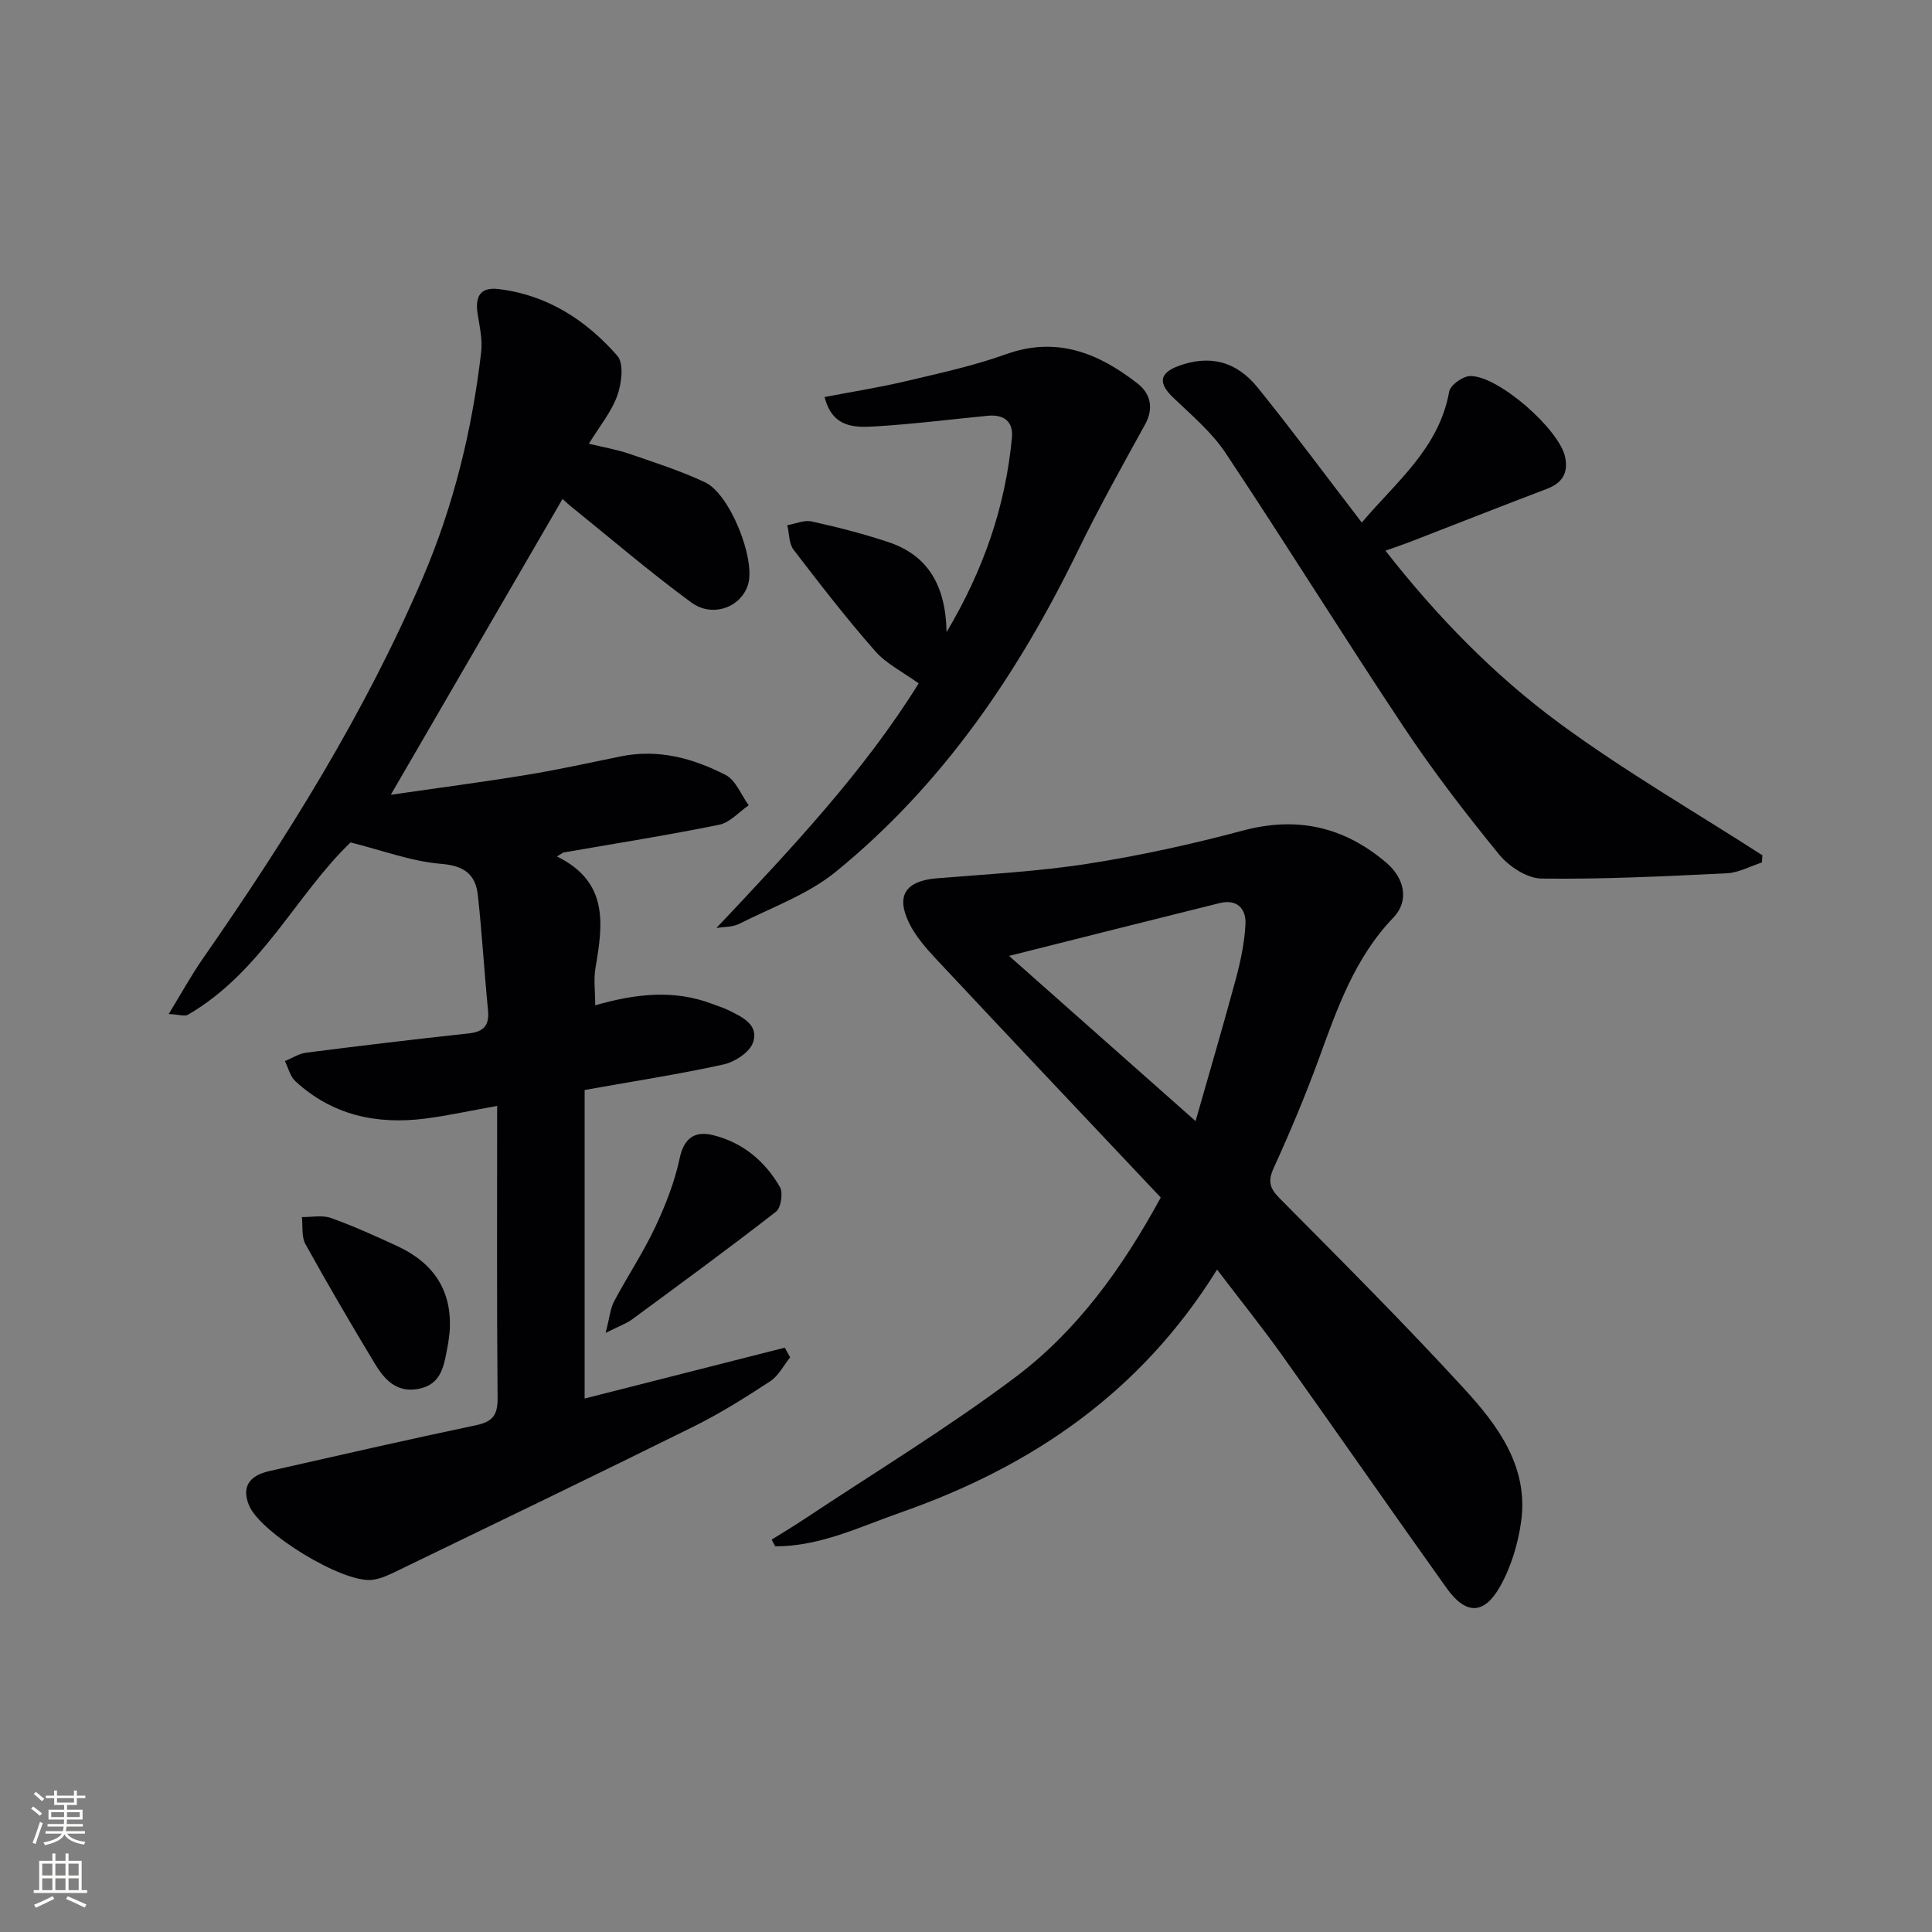 <svg enable-background="new 0 0 400 400" viewBox="0 0 400 400" xmlns="http://www.w3.org/2000/svg"><rect x="0" y="0" width="400" height="400" fill="#808080" stroke="none"/><g fill="#010103"><path d="m115.31 177.32c10.8 5.31 9.51 14.1 7.98 23.07-.41 2.38-.06 4.88-.06 7.75 8.31-2.39 16.31-3.33 24.29-.27 1.08.42 2.2.74 3.23 1.25 2.88 1.42 6.46 3.02 5.13 6.77-.71 2.01-3.77 3.99-6.1 4.5-9.2 2.02-18.53 3.46-28.74 5.28v63.88c13.48-3.43 27.46-6.98 41.44-10.53.37.67.74 1.34 1.11 2.01-1.36 1.68-2.41 3.82-4.13 4.95-5.13 3.36-10.36 6.65-15.85 9.37-20.56 10.18-41.24 20.14-61.9 30.14-1.47.71-3.06 1.41-4.65 1.6-6.09.73-23.2-9.74-25.52-15.46-1.49-3.67-.1-6.09 4.26-7.07 14.23-3.22 28.46-6.48 42.74-9.48 3.42-.72 4.51-2.06 4.48-5.6-.18-19.95-.09-39.9-.09-60.51-5.95 1.06-10.43 2.06-14.96 2.63-10.01 1.27-19.21-.72-26.82-7.75-1.08-1-1.46-2.75-2.16-4.16 1.46-.6 2.87-1.55 4.38-1.74 11.2-1.43 22.41-2.78 33.64-3.99 3.13-.34 4.34-1.63 4.03-4.81-.78-7.92-1.24-15.87-2.1-23.78-.47-4.31-2.78-6.13-7.61-6.52-6.07-.49-12-2.74-18.75-4.43-11.12 10.62-18.46 26.87-33.67 35.67-.68.39-1.84-.04-3.98-.15 2.64-4.31 4.68-8.04 7.09-11.5 17.4-25.03 33.54-50.79 45.56-78.93 6.37-14.93 10.17-30.52 12.04-46.6.3-2.56-.31-5.25-.72-7.85-.55-3.51.36-5.69 4.35-5.21 10.08 1.22 18.11 6.44 24.57 13.82 1.39 1.59.88 5.71-.01 8.22-1.2 3.36-3.63 6.29-5.89 9.98 3.04.74 5.75 1.19 8.32 2.07 5.3 1.82 10.68 3.54 15.74 5.92 5.11 2.4 10.41 15.68 8.93 21.03-1.31 4.74-7.31 7.13-11.79 3.84-8.56-6.28-16.65-13.22-24.92-19.89-.64-.51-1.22-1.09-1.73-1.54-11.67 20.11-23.29 40.12-35.56 61.25 9.71-1.41 18.94-2.61 28.12-4.12 6.55-1.07 13.04-2.51 19.55-3.84 7.73-1.57 14.93.41 21.64 3.85 2.12 1.08 3.22 4.14 4.79 6.29-2.03 1.39-3.89 3.57-6.1 4.02-10.72 2.18-21.53 3.89-32.3 5.76-.44.28-.87.54-1.3.81z"/><path d="m251.98 262.85c-15.86 25.55-38.49 40.83-65.44 50.27-8.5 2.98-16.77 7.06-26.04 7.03-.25-.46-.49-.92-.74-1.39 2.23-1.39 4.49-2.74 6.68-4.19 14.66-9.75 29.76-18.9 43.81-29.46 12.72-9.57 22.06-22.45 30.07-37.18-15.54-16.47-31.08-32.89-46.53-49.4-2.13-2.28-4.28-4.75-5.61-7.52-2.74-5.68-.6-8.64 5.81-9.17 10.42-.86 20.91-1.4 31.22-3.01 10.79-1.68 21.53-4.04 32.08-6.86 11.29-3.02 20.99-.8 29.74 6.65 3.76 3.2 4.8 7.87 1.45 11.36-8 8.34-11.62 18.79-15.44 29.27-2.79 7.63-5.95 15.15-9.32 22.54-1.26 2.76-.88 4.18 1.22 6.31 12.88 12.99 25.83 25.94 38.19 39.41 6.98 7.6 13.36 16.15 11.81 27.47-.64 4.64-2.09 9.46-4.38 13.51-3.34 5.91-7.11 5.84-11.07.29-11.39-15.96-22.56-32.07-33.94-48.04-4.14-5.81-8.61-11.38-13.57-17.89zm-43.06-64.94c12.74 11.29 25.2 22.33 38.61 34.2 3-10.53 5.8-20 8.36-29.52.98-3.65 1.77-7.43 1.97-11.18.18-3.28-1.74-5.33-5.37-4.43-14.28 3.54-28.54 7.15-43.57 10.93z"/><path d="m364.78 178.57c-2.41.77-4.8 2.11-7.24 2.23-12.79.62-25.59 1.26-38.38 1.1-2.99-.04-6.75-2.5-8.77-4.97-6.92-8.47-13.61-17.17-19.67-26.27-12.53-18.81-24.44-38.04-36.96-56.85-2.89-4.35-7.1-7.88-10.92-11.55-3.05-2.93-2.82-5.01 1.11-6.47 6.35-2.36 11.95-1.12 16.48 4.5 7.2 8.92 14.02 18.14 21.52 27.9 7.09-8.43 15.97-15.31 18.09-27.12.24-1.34 2.79-3.17 4.31-3.21 5.79-.16 18.53 11.05 19.7 16.8.67 3.31-.63 5.35-3.78 6.55-9.47 3.6-18.89 7.32-28.33 10.98-1.53.59-3.08 1.1-5.1 1.82 10.71 13.68 22.53 25.82 36.13 35.81 13.41 9.85 27.9 18.23 41.92 27.26-.04.49-.07.99-.11 1.49z"/><path d="m148.33 192.13c15.45-16.39 30.47-32.29 41.87-50.64-3.27-2.37-6.7-4.05-9.03-6.71-5.92-6.74-11.42-13.85-16.87-20.97-.98-1.28-.89-3.36-1.3-5.07 1.69-.29 3.5-1.13 5.05-.78 5.34 1.18 10.66 2.54 15.84 4.26 8.25 2.74 11.91 9.02 12.09 18.66 7.83-13.2 12.2-26.24 13.53-40.26.32-3.34-1.66-4.86-4.98-4.54-7.76.75-15.51 1.73-23.29 2.2-4.24.26-8.9.34-10.52-6.08 5.75-1.1 11.38-1.99 16.92-3.3 6.93-1.64 13.94-3.16 20.61-5.55 10.57-3.8 19.23-.22 27.28 6.06 2.59 2.02 3.45 5.01 1.55 8.46-4.8 8.7-9.64 17.39-13.99 26.32-12.38 25.4-28.03 48.38-50.08 66.32-5.78 4.7-13.24 7.36-20.01 10.78-1.35.68-3.1.58-4.67.84z"/><path d="m93.08 275.89c-.14.99-.22 1.98-.42 2.95-.75 3.76-1.14 7.77-6 8.71-4.64.9-7.14-2.04-9.16-5.39-4.88-8.12-9.68-16.29-14.26-24.58-.85-1.53-.52-3.72-.74-5.6 2.02.03 4.22-.45 6.02.19 4.68 1.67 9.23 3.75 13.75 5.83 7.59 3.52 11.47 9.34 10.81 17.89z"/><path d="m125.39 275.96c.83-3.18.96-5.03 1.76-6.54 2.72-5.13 5.97-10 8.45-15.24 2.16-4.58 4.06-9.41 5.11-14.34.93-4.41 3.29-5.73 7-4.8 6.06 1.51 10.68 5.37 13.76 10.71.7 1.21.23 4.3-.8 5.11-9.82 7.64-19.87 14.99-29.89 22.37-1.14.82-2.54 1.3-5.39 2.73z"/></g><path d="m6.44 374.46.42-.45c.65.47 1.27.95 1.85 1.44l-.45.49c-.65-.56-1.25-1.06-1.82-1.48m.93 7.33-.63-.26c.55-1.36 1.05-2.8 1.53-4.33.19.1.38.19.59.27-.47 1.29-.96 2.73-1.49 4.32m-.38-10.38.44-.42c.43.34 1.01.82 1.74 1.44l-.49.49c-.53-.51-1.09-1.01-1.69-1.51m2.5.35h1.72v-1.04h.59v1.04h3.52v-1.04h.59v1.04h1.75v.53h-1.75v1.42h-2.03v.97h3.22v2.03h-3.24c0 .35-.01.66-.03.93h3.32v.53h-3.37c-.03.27-.08.58-.15.94h3.96v.53h-3.71c.67.92 1.93 1.48 3.79 1.68-.13.24-.23.44-.29.59-2.13-.38-3.48-1.08-4.04-2.12-.43.97-1.77 1.72-4.03 2.23-.09-.19-.2-.37-.33-.55 2.1-.42 3.37-1.03 3.81-1.83h-3.36v-.53h3.58c.08-.29.13-.61.16-.94h-3.33v-.53h3.39c.02-.27.04-.58.04-.93h-3.23v-2.03h3.25v-.97h-2.07v-1.42h-1.73zm1.12 3.44v1h2.65c.01-.3.02-.44.01-.4v-.25-.35zm1.19-2h3.52v-.91h-3.52zm4.71 2h-2.63v.59c0 .15-.01.28-.01.4h2.64z" fill="#fbfcfa"/><path d="m13.56 383.74h.63v1.52h2.72v6.07h1.13v.6h-11.06v-.6h1.13v-6.07h2.73v-1.52h.63v1.52h2.1v-1.52zm-2.69 8.83.38.56c-1.24.63-2.53 1.25-3.85 1.85-.1-.21-.21-.42-.34-.63 1.37-.55 2.63-1.15 3.81-1.78m-2.13-4.27h2.1v-2.45h-2.1zm0 3.04h2.1v-2.46h-2.1zm2.72-3.04h2.1v-2.45h-2.1zm0 3.04h2.1v-2.46h-2.1zm6.07 3.6c-1.41-.71-2.7-1.3-3.86-1.78l.35-.56c1.45.62 2.75 1.19 3.88 1.72zm-1.25-9.09h-2.1v2.45h2.1zm-2.09 5.49h2.1v-2.46h-2.1z" fill="#fbfcfa"/></svg>